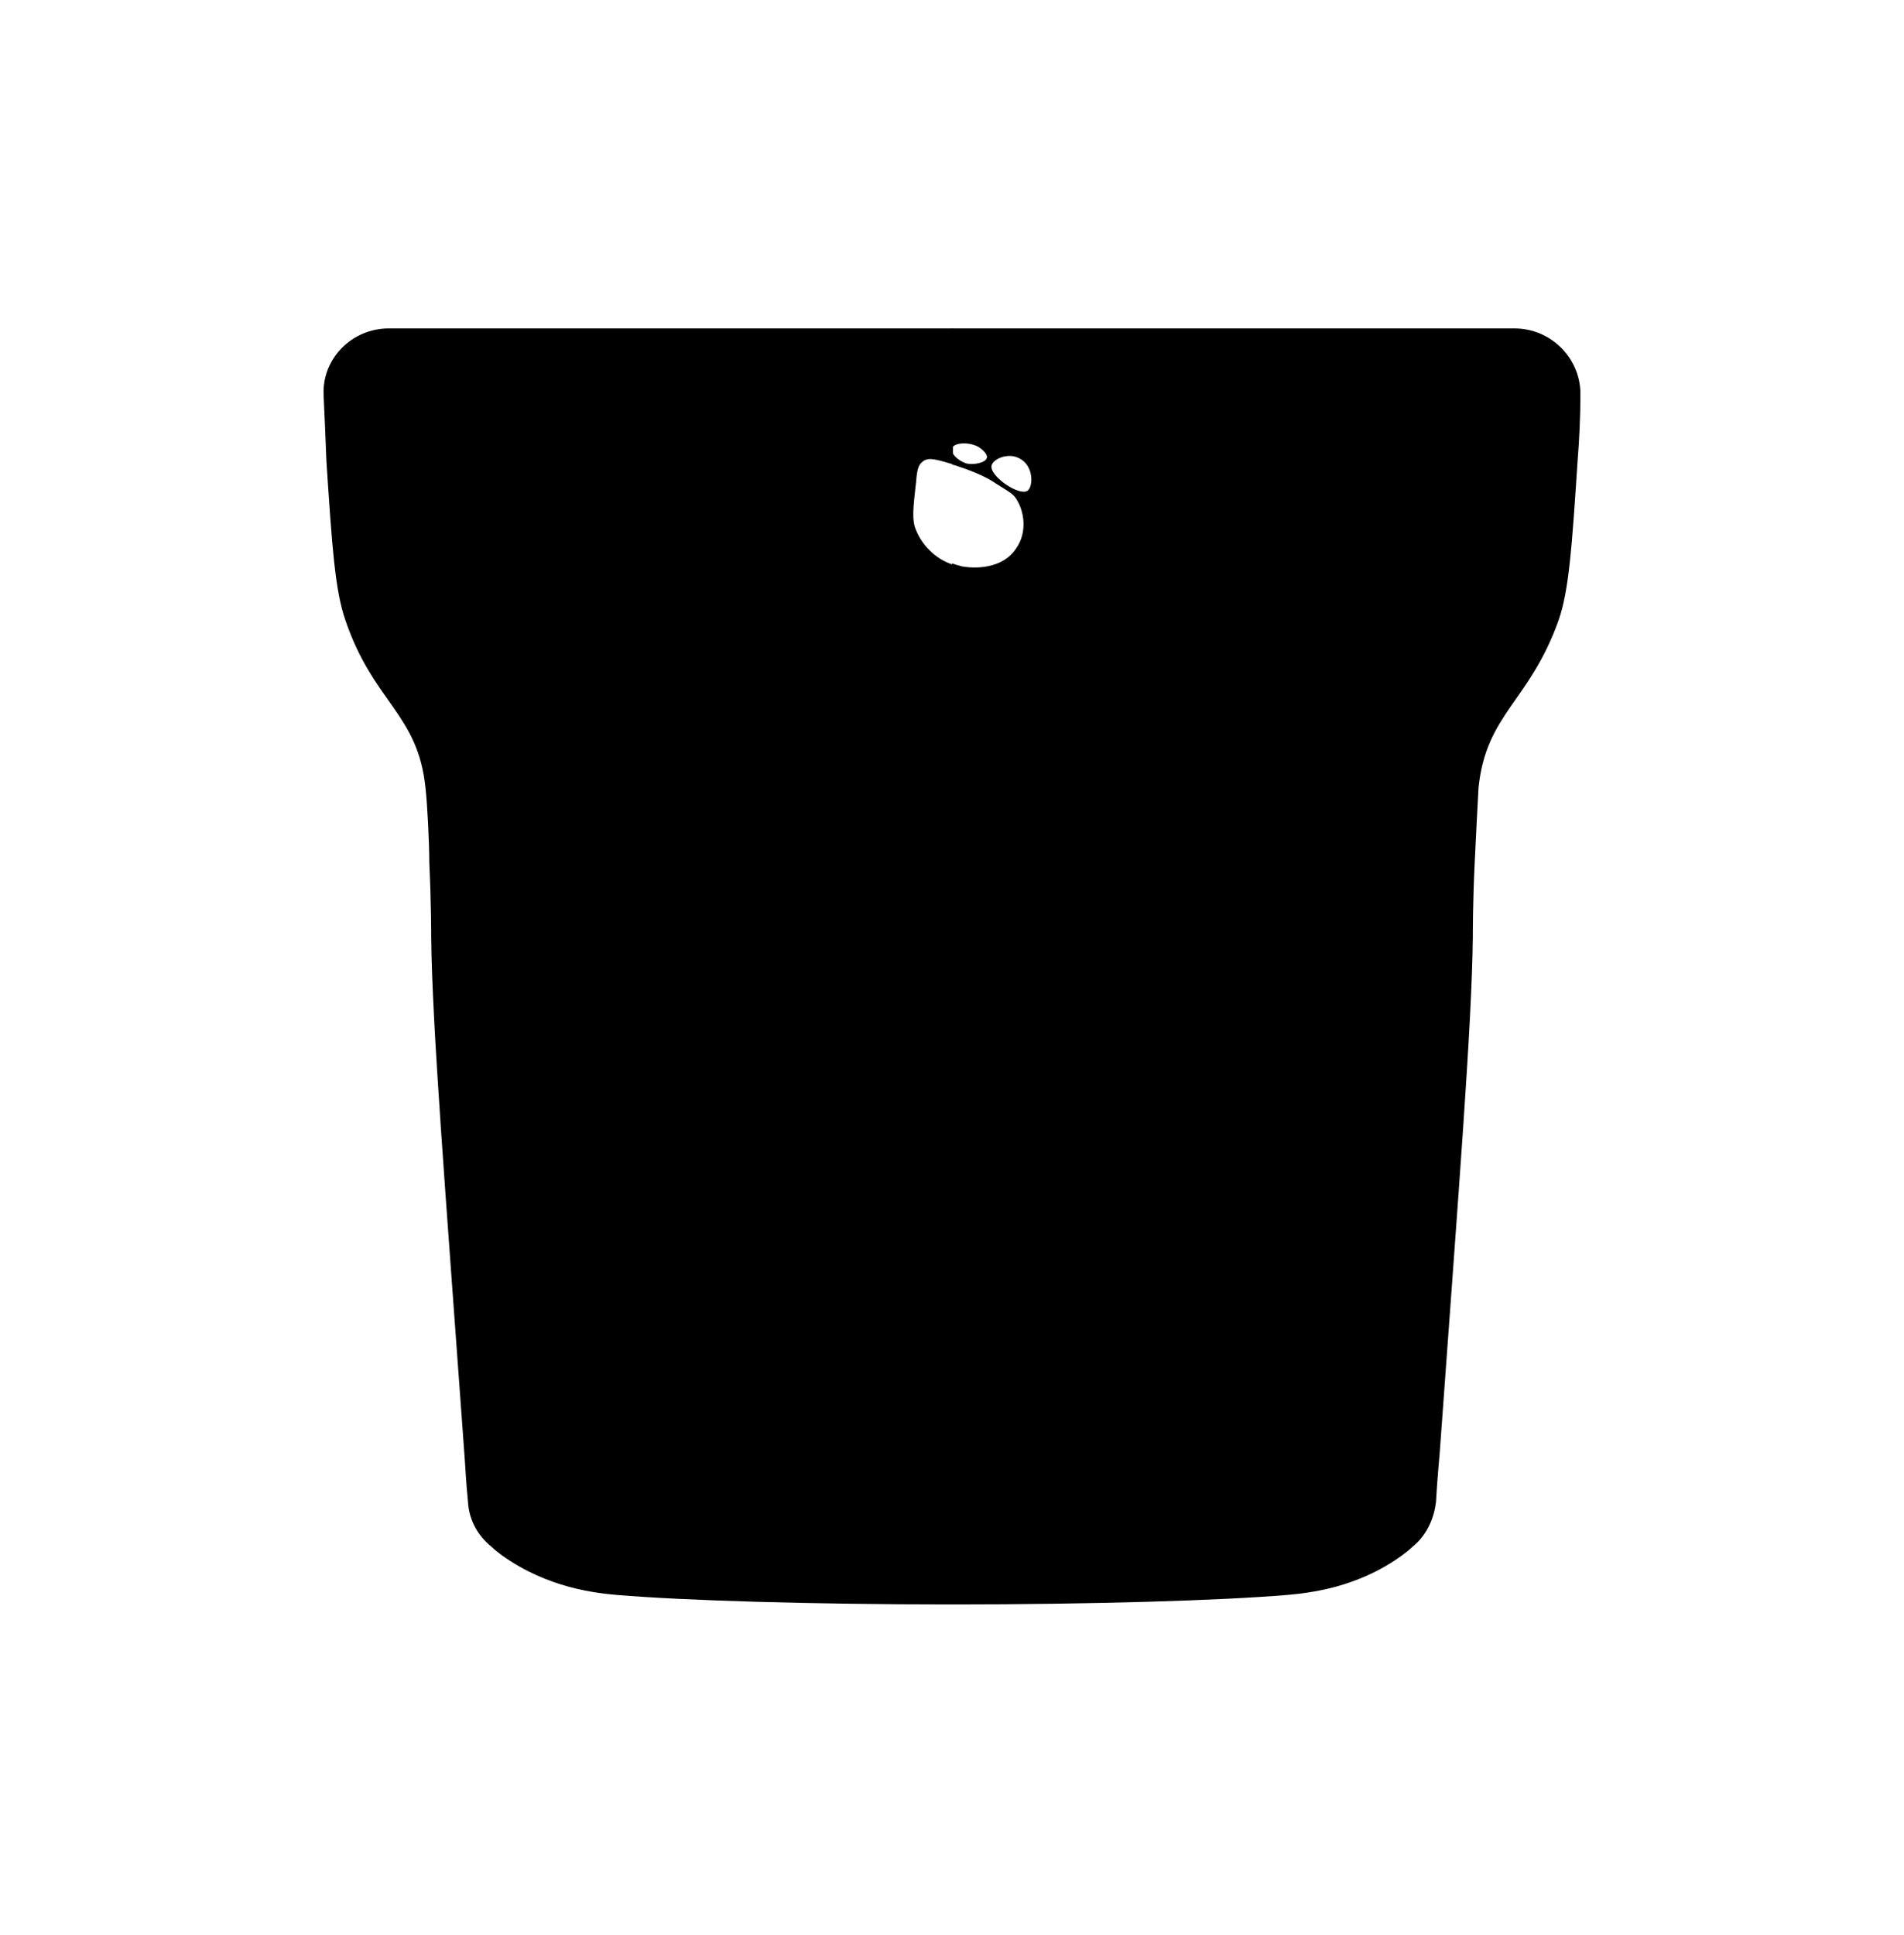 <?xml version="1.0" encoding="utf-8"?>
<!-- Generator: Adobe Illustrator 21.1.0, SVG Export Plug-In . SVG Version: 6.00 Build 0)  -->
<svg version="1.1" id="Layer_1" xmlns="http://www.w3.org/2000/svg" xmlns:xlink="http://www.w3.org/1999/xlink" x="0px" y="0px"
	 viewBox="0 0 201.8 205" style="enable-background:new 0 0 201.8 205;" xml:space="preserve">
<g>
	<path d="M97.1,56.2c-0.5-1.1-0.3-2.5,0-5.2c0.1-1.4,0.3-1.8,0.7-2.1c0.6-0.5,1.5-0.2,3.2,0.3V34.8H41.2c-3.9,0-7.1,3.2-6.9,7.1
		c0.1,2.1,0.2,4.5,0.3,7c0.6,9.1,0.9,13.6,2,16.8c3,8.8,7.7,9.9,8.5,17.8c0.2,1.8,0.4,5.8,0.4,7.9c0.2,4.3,0.2,7.4,0.2,7.9
		c0.1,9.4,1.5,26.8,3.5,54.5c0.1,1.2,0.2,3.4,0.4,5.3c0.1,1.9,1,3.6,2.5,4.8c0.3,0.3,0.7,0.6,1.1,0.9c4.9,3.5,10,4,12.2,4.2
		c7.2,0.6,20.6,1,35.5,1V59.8C99.1,59.2,97.7,57.7,97.1,56.2z"/>
	<path d="M160.5,34.8h-59.6v14.4c0.2,0.1,0.4,0.1,0.6,0.2c2.2,0.7,3.6,1.5,4,1.8c1.1,0.7,1.7,1,2.1,1.5c1,1.4,1.3,3.7,0.1,5.4
		c-1.7,2.6-5.4,2-5.8,1.9s-0.7-0.2-1-0.3V170c14.8,0,28.3-0.4,35.5-1c2.2-0.2,7.4-0.7,12.2-4.2c0.4-0.3,0.8-0.6,1.1-0.9
		c1.5-1.2,2.3-3,2.5-4.8c0.1-1.9,0.3-4.1,0.4-5.3c2-27.7,3.4-45.1,3.5-54.5c0-0.5,0-3.7,0.2-7.9c0.1-2.1,0.3-6.1,0.4-7.9
		c0.8-7.9,5.4-9.1,8.5-17.8c1.1-3.2,1.4-7.7,2-16.8c0.2-2.5,0.3-4.9,0.3-7C167.6,38.1,164.5,34.8,160.5,34.8z M104.6,48.5
		c-0.1,0.5-1.3,0.8-2.2,0.6c-0.9-0.3-1.7-1.1-1.5-1.6c0.2-0.6,1.7-0.7,2.7-0.2C104,47.5,104.7,48.1,104.6,48.5z M108.9,52
		c-0.9,0.6-4.1-1.6-3.8-2.7c0.2-0.7,1.8-1.4,3-0.7C109.6,49.4,109.5,51.6,108.9,52z"/>
	<rect x="100.9" y="49.2" width="0" height="10.6"/>
</g>
</svg>

